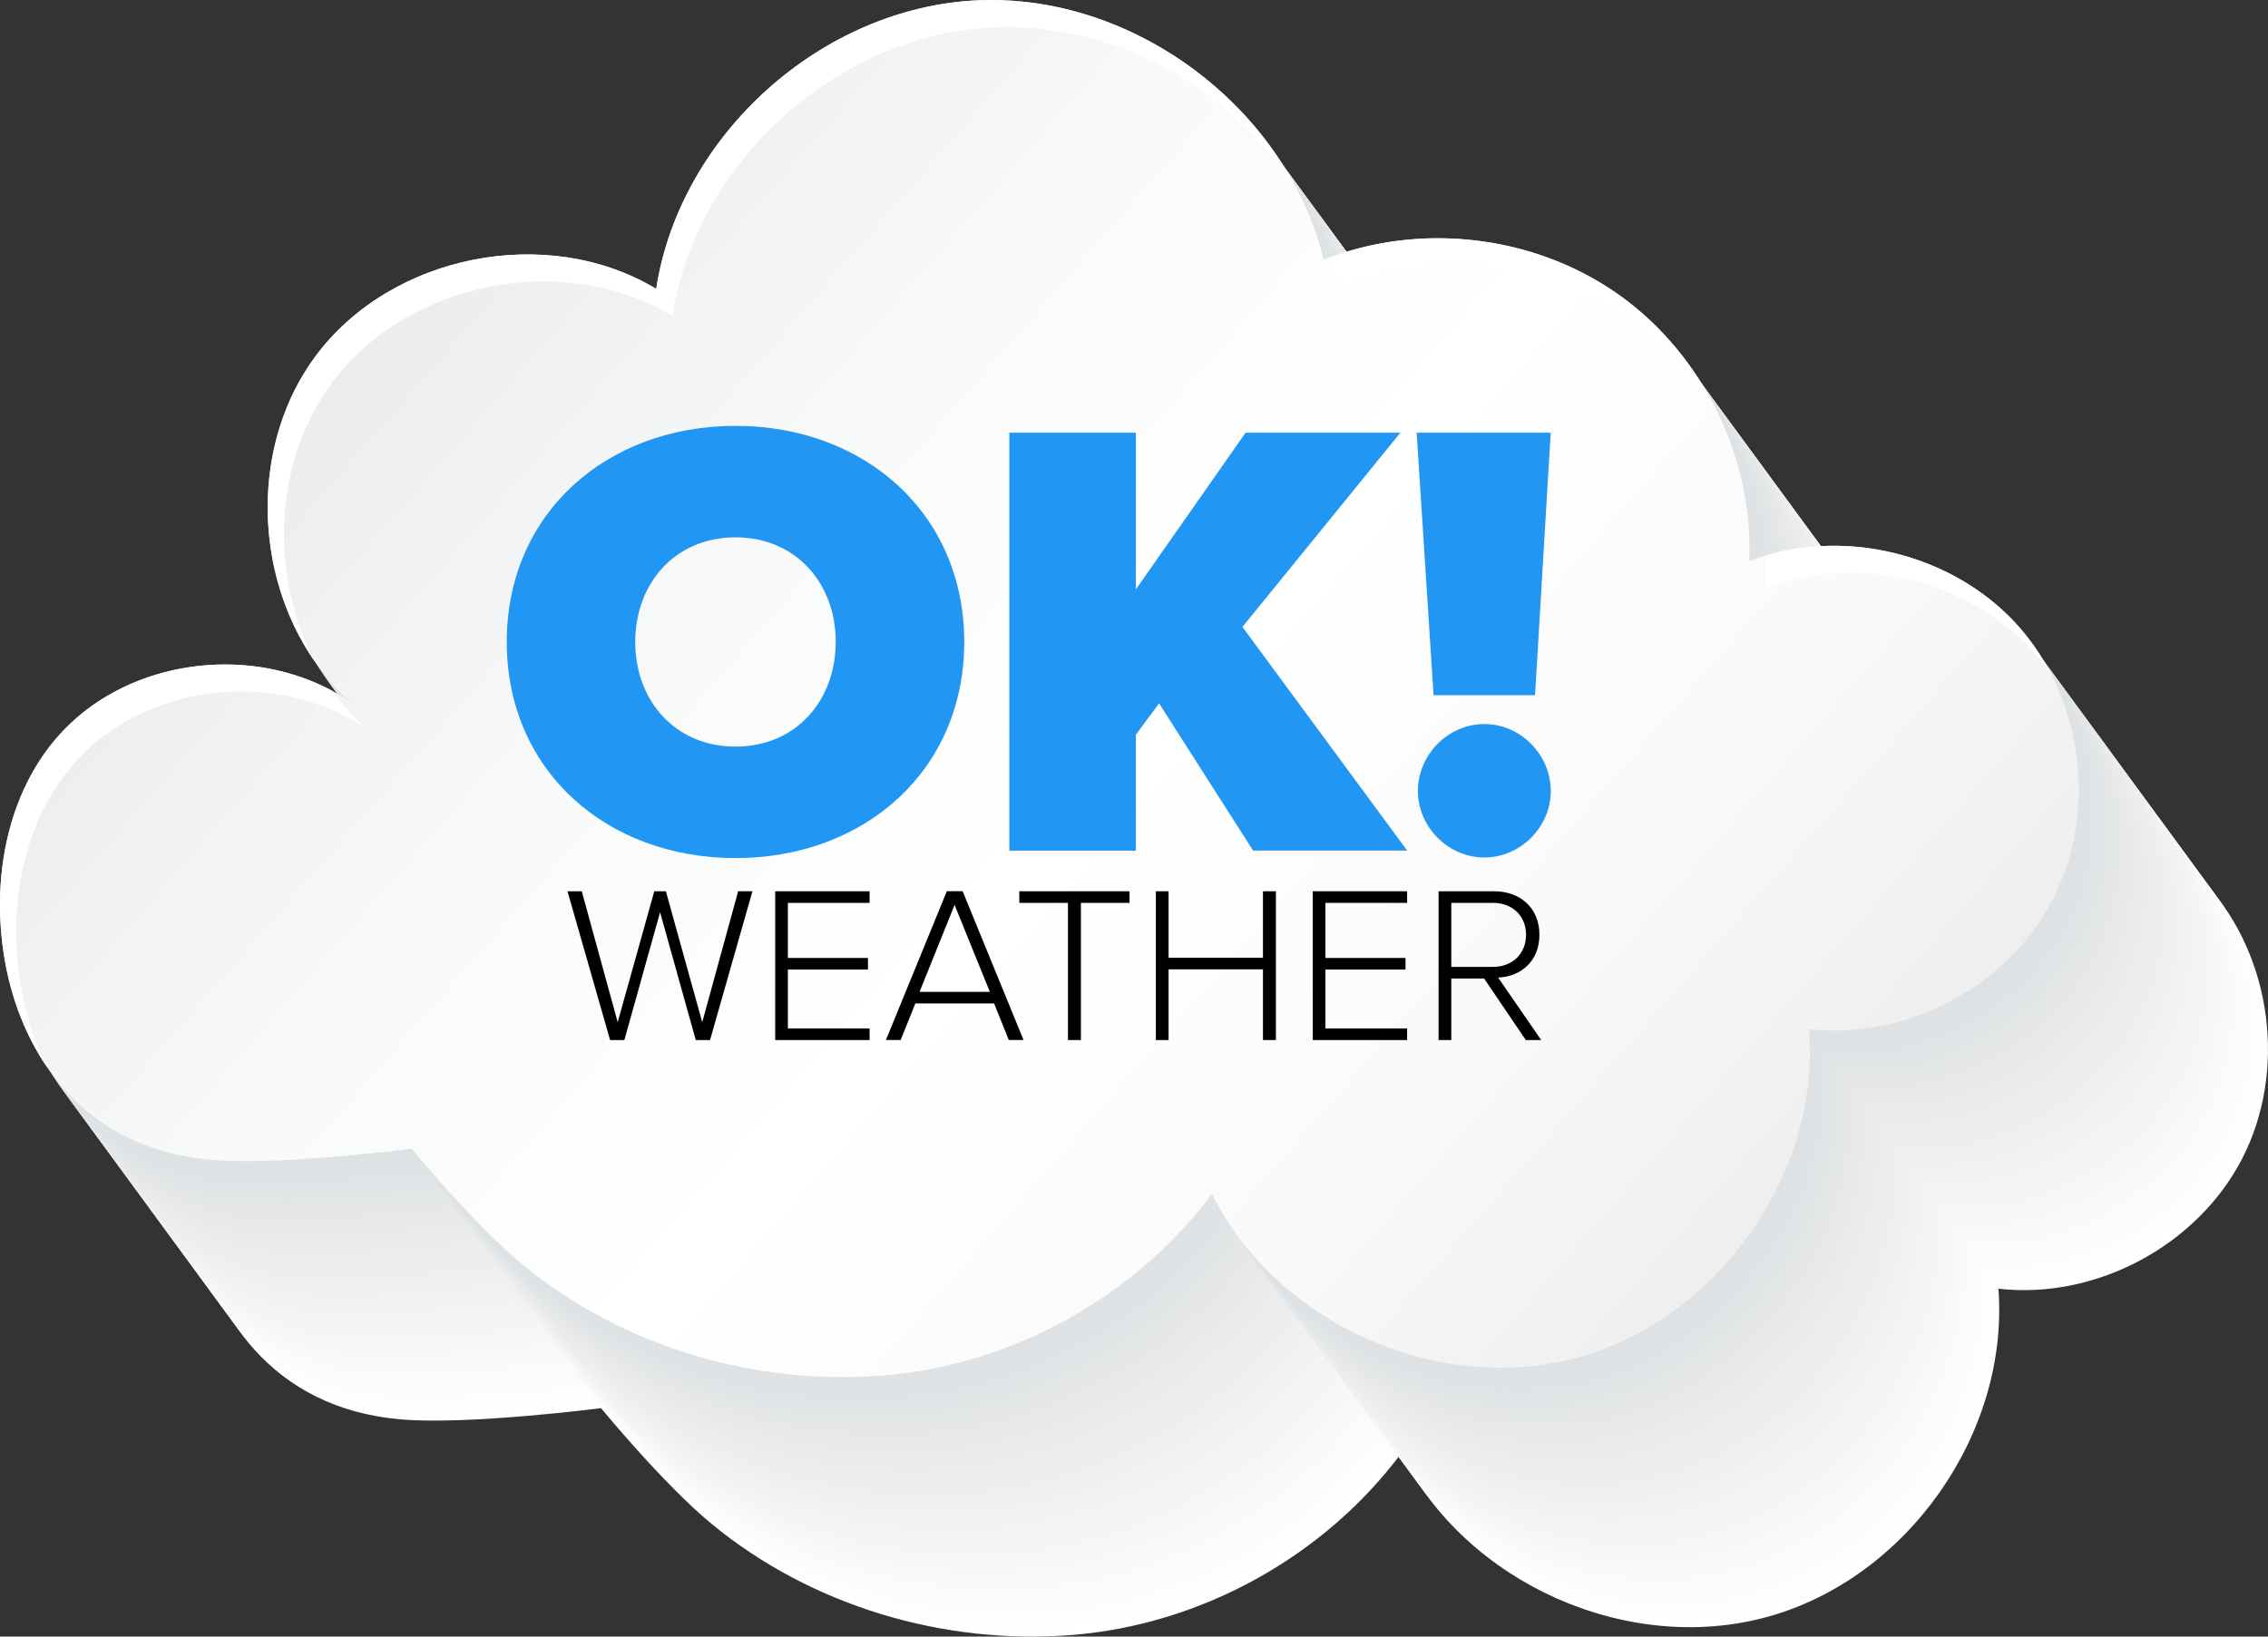 <svg xmlns="http://www.w3.org/2000/svg" xmlns:xlink="http://www.w3.org/1999/xlink" viewBox="0 0 1720.63 1241.99"><rect x="0" y="0" width="1720.63" height="1241.99" fill="#333333" stroke="none"/><defs><style>.cls-1{isolation:isolate;}.cls-2{mix-blend-mode:multiply;}.cls-3{fill:#fff;}.cls-4{fill:#fefefe;}.cls-5{fill:#fdfdfd;}.cls-6{fill:#fcfcfd;}.cls-7{fill:#fbfbfc;}.cls-8{fill:#fafbfb;}.cls-9{fill:#f9fafa;}.cls-10{fill:#f8f9f9;}.cls-11{fill:#f7f8f8;}.cls-12{fill:#f6f7f8;}.cls-13{fill:#f5f6f7;}.cls-14{fill:#f4f5f6;}.cls-15{fill:#f3f4f5;}.cls-16{fill:#f2f4f4;}.cls-17{fill:#f1f3f4;}.cls-18{fill:#f0f2f3;}.cls-19{fill:#eff1f2;}.cls-20{fill:#eff0f1;}.cls-21{fill:#eeeff0;}.cls-22{fill:#edeeef;}.cls-23{fill:#ecedef;}.cls-24{fill:#ebedee;}.cls-25{fill:#eaeced;}.cls-26{fill:#e9ebec;}.cls-27{fill:#e8eaeb;}.cls-28{fill:#e7e9eb;}.cls-29{fill:#e6e8ea;}.cls-30{fill:#e5e7e9;}.cls-31{fill:#e4e6e8;}.cls-32{fill:#e3e6e7;}.cls-33{fill:#e2e5e6;}.cls-34{fill:#e1e4e6;}.cls-35{fill:#e0e3e5;}.cls-36{fill:#dfe2e4;}.cls-37{fill:url(#Degradado_sin_nombre_176);}.cls-38{fill:#2196f3;}</style><linearGradient id="Degradado_sin_nombre_176" x1="1486.25" y1="1701.94" x2="2624.45" y2="2692.48" gradientUnits="userSpaceOnUse"><stop offset="0" stop-color="#e7e9eb"/><stop offset="0.03" stop-color="#e9ebed"/><stop offset="0.28" stop-color="#f9fafa"/><stop offset="0.48" stop-color="#fff"/><stop offset="0.69" stop-color="#fafafa"/><stop offset="0.92" stop-color="#ececec"/><stop offset="1" stop-color="#e6e6e6"/></linearGradient></defs><title>logo</title><g class="cls-1"><g id="Camada_1" data-name="Camada 1"><g class="cls-2"><path class="cls-3" d="M2305.52,2629.51c-58.6,78.42-151.86,129.93-249.45,137.75s-198-22-273.54-84.21c-36.48-30-84-87.92-84-87.92s-100.89,13-152.06,8.52c-98.71-8.58-143.78-81.55-156.26-149.1-13-70.22,4.34-148.46,60.93-192s141.3-46.86,200.4-6.77c-71.46-64.55-83.38-184.8-26-262.13s175.94-100.75,258.42-51c17.94-117.06,125.82-213.81,244.14-219s234.19,81.87,262.23,196.93c72.68-29.13,159.84-18.84,223.74,26.43s102.52,124.08,99.14,202.31c69.26-26.77,154.1-6.43,203.7,48.84s60.67,141.8,26.59,207.77-111.06,107-184.83,98.56c8.3,109.64-69.14,219.74-175.13,249S2354.62,2727.9,2305.52,2629.51Z" transform="translate(-1242.55 -1526.51)"/><path class="cls-4" d="M2301.42,2623.92c-58.6,78.42-151.86,129.93-249.45,137.75s-198-22-273.54-84.21c-36.48-30-84-87.92-84-87.92s-100.89,13-152.06,8.52c-98.71-8.58-143.78-81.55-156.26-149.1-13-70.22,4.34-148.46,60.93-192s141.3-46.86,200.4-6.77c-71.46-64.55-83.38-184.8-26-262.13s175.94-100.75,258.42-51c17.94-117.06,125.82-213.81,244.14-219s234.19,81.87,262.23,196.93c72.68-29.13,159.84-18.84,223.74,26.43s102.52,124.08,99.14,202.31c69.26-26.77,154.1-6.43,203.7,48.84s60.67,141.8,26.59,207.77-111.06,107-184.83,98.56c8.3,109.64-69.14,219.74-175.13,249S2350.52,2722.3,2301.42,2623.92Z" transform="translate(-1242.55 -1526.51)"/><path class="cls-5" d="M2297.32,2618.32c-58.6,78.42-151.86,129.93-249.45,137.75s-198-22-273.54-84.21c-36.48-30-84-87.92-84-87.92s-100.89,13-152.06,8.52c-98.71-8.58-143.78-81.55-156.26-149.1-13-70.22,4.34-148.46,60.93-192s141.3-46.86,200.4-6.77c-71.46-64.55-83.38-184.8-26-262.13s175.94-100.75,258.42-51c17.94-117.06,125.82-213.81,244.14-219s234.19,81.87,262.23,196.93c72.68-29.13,159.84-18.84,223.74,26.43s102.52,124.08,99.14,202.31c69.26-26.77,154.1-6.43,203.7,48.84s60.67,141.8,26.59,207.77-111.06,107-184.83,98.56c8.3,109.64-69.14,219.74-175.13,249S2346.42,2716.71,2297.32,2618.32Z" transform="translate(-1242.55 -1526.51)"/><path class="cls-6" d="M2293.21,2612.73c-58.6,78.42-151.86,129.93-249.45,137.75s-198-22-273.54-84.21c-36.48-30-84-87.92-84-87.92s-100.89,13-152.06,8.52c-98.71-8.58-143.78-81.55-156.26-149.1-13-70.22,4.34-148.46,60.93-192s141.3-46.86,200.4-6.77c-71.46-64.55-83.38-184.8-26-262.13s175.94-100.75,258.42-51c17.94-117.06,125.82-213.81,244.14-219S2350,1788.72,2378,1903.78c72.68-29.13,159.84-18.84,223.74,26.43s102.52,124.08,99.14,202.31c69.26-26.77,154.1-6.43,203.7,48.84s60.67,141.8,26.59,207.77-111.06,107-184.83,98.56c8.3,109.64-69.14,219.74-175.13,249S2342.31,2711.11,2293.21,2612.73Z" transform="translate(-1242.55 -1526.51)"/><path class="cls-7" d="M2289.11,2607.14c-58.6,78.42-151.86,129.93-249.45,137.75s-198-22-273.54-84.21c-36.48-30-84-87.92-84-87.92s-100.89,13-152.06,8.52c-98.71-8.58-143.78-81.55-156.26-149.1-13-70.22,4.34-148.46,60.93-192s141.3-46.86,200.4-6.77c-71.46-64.55-83.38-184.8-26-262.13s175.94-100.75,258.42-51c17.94-117.06,125.82-213.81,244.14-219s234.19,81.87,262.23,196.93c72.68-29.13,159.84-18.84,223.74,26.43s102.52,124.08,99.14,202.31c69.26-26.77,154.1-6.43,203.7,48.84s60.67,141.8,26.59,207.77-111.06,107-184.83,98.56c8.3,109.64-69.14,219.74-175.13,249S2338.21,2705.52,2289.11,2607.14Z" transform="translate(-1242.55 -1526.51)"/><path class="cls-8" d="M2285,2601.54c-58.6,78.42-151.86,129.93-249.45,137.75s-198-22-273.54-84.21c-36.48-30-84-87.92-84-87.92s-100.89,13-152.06,8.52c-98.71-8.58-143.78-81.55-156.26-149.1-13-70.22,4.34-148.46,60.93-192s141.3-46.86,200.4-6.77c-71.46-64.55-83.38-184.8-26-262.13s175.94-100.75,258.42-51c17.94-117.06,125.82-213.81,244.14-219s234.19,81.87,262.23,196.93c72.68-29.13,159.84-18.84,223.74,26.43s102.52,124.08,99.14,202.31c69.26-26.77,154.1-6.43,203.7,48.84s60.67,141.8,26.59,207.77-111.06,107-184.83,98.56c8.3,109.64-69.14,219.74-175.13,249S2334.11,2699.93,2285,2601.54Z" transform="translate(-1242.55 -1526.51)"/><path class="cls-9" d="M2280.91,2595.95c-58.6,78.42-151.86,129.93-249.45,137.75s-198-22-273.54-84.21c-36.48-30-84-87.92-84-87.92s-100.89,13-152.06,8.52c-98.71-8.58-143.78-81.55-156.26-149.1-13-70.22,4.34-148.46,60.93-192s141.3-46.86,200.4-6.77c-71.46-64.55-83.38-184.8-26-262.13s175.94-100.75,258.42-51c17.94-117.06,125.82-213.81,244.14-219s234.19,81.87,262.23,196.93c72.68-29.13,159.84-18.84,223.74,26.43s102.52,124.08,99.14,202.31c69.26-26.77,154.1-6.43,203.7,48.84s60.67,141.8,26.59,207.77-111.06,107-184.83,98.56c8.3,109.64-69.14,219.74-175.13,249S2330,2694.33,2280.91,2595.95Z" transform="translate(-1242.55 -1526.51)"/><path class="cls-10" d="M2276.81,2590.35c-58.6,78.42-151.86,129.93-249.45,137.75s-198-22-273.54-84.21c-36.48-30-84-87.92-84-87.92s-100.89,13-152.06,8.52c-98.71-8.58-143.78-81.55-156.26-149.1-13-70.22,4.34-148.46,60.93-192s141.3-46.86,200.4-6.77c-71.46-64.55-83.38-184.8-26-262.13s175.94-100.75,258.42-51c17.94-117.06,125.82-213.81,244.14-219s234.19,81.87,262.23,196.93c72.68-29.13,159.84-18.84,223.74,26.43s102.52,124.08,99.14,202.31c69.26-26.77,154.1-6.43,203.7,48.84s60.67,141.8,26.59,207.77-111.06,107-184.83,98.56c8.3,109.64-69.14,219.74-175.13,249S2325.9,2688.74,2276.81,2590.35Z" transform="translate(-1242.55 -1526.51)"/><path class="cls-11" d="M2272.7,2584.76c-58.6,78.42-151.86,129.93-249.45,137.75s-198-22-273.54-84.21c-36.48-30-84-87.92-84-87.92s-100.89,13-152.06,8.52c-98.71-8.58-143.78-81.55-156.26-149.1-13-70.22,4.34-148.46,60.93-192s141.3-46.86,200.4-6.77c-71.46-64.55-83.38-184.8-26-262.13s175.94-100.75,258.42-51c17.94-117.06,125.82-213.81,244.14-219s234.19,81.87,262.23,196.93c72.68-29.13,159.84-18.84,223.74,26.43s102.52,124.08,99.14,202.31c69.26-26.77,154.1-6.43,203.7,48.84s60.67,141.8,26.59,207.77-111.06,107-184.83,98.56c8.3,109.64-69.14,219.74-175.13,249S2321.8,2683.14,2272.7,2584.76Z" transform="translate(-1242.55 -1526.51)"/><path class="cls-12" d="M2268.6,2579.17c-58.6,78.42-151.86,129.93-249.45,137.75s-198-22-273.54-84.21c-36.48-30-84-87.92-84-87.92s-100.89,13-152.06,8.52c-98.71-8.58-143.78-81.55-156.26-149.1-13-70.22,4.34-148.46,60.93-192s141.3-46.86,200.4-6.77c-71.46-64.55-83.38-184.8-26-262.13s175.94-100.75,258.42-51c17.94-117.06,125.82-213.81,244.14-219s234.19,81.87,262.23,196.93c72.68-29.13,159.84-18.84,223.74,26.43s102.52,124.08,99.14,202.31c69.26-26.77,154.1-6.43,203.7,48.84s60.67,141.8,26.59,207.77-111.06,107-184.83,98.56c8.3,109.64-69.14,219.74-175.13,249S2317.7,2677.55,2268.6,2579.17Z" transform="translate(-1242.55 -1526.51)"/><path class="cls-13" d="M2264.5,2573.57c-58.6,78.42-151.86,129.93-249.45,137.75s-198-22-273.54-84.21c-36.48-30-84-87.92-84-87.92s-100.89,13-152.06,8.52c-98.71-8.58-143.78-81.55-156.26-149.1-13-70.22,4.34-148.46,60.93-192s141.3-46.86,200.4-6.77c-71.46-64.55-83.38-184.8-26-262.13s175.94-100.75,258.42-51c17.94-117.06,125.82-213.81,244.14-219s234.19,81.87,262.23,196.93c72.68-29.13,159.84-18.84,223.74,26.43s102.52,124.08,99.14,202.31c69.26-26.77,154.1-6.43,203.7,48.84s60.67,141.8,26.59,207.77-111.06,107-184.83,98.56c8.3,109.64-69.14,219.74-175.13,249S2313.6,2672,2264.5,2573.57Z" transform="translate(-1242.55 -1526.51)"/><path class="cls-14" d="M2260.4,2568c-58.6,78.42-151.86,129.93-249.45,137.75s-198-22-273.54-84.21c-36.48-30-84-87.92-84-87.92s-100.89,13-152.06,8.52c-98.71-8.58-143.78-81.55-156.26-149.1-13-70.22,4.34-148.46,60.93-192s141.3-46.86,200.4-6.77c-71.46-64.55-83.38-184.8-26-262.13s175.94-100.75,258.42-51c17.94-117.06,125.82-213.81,244.14-219S2317.17,1744,2345.21,1859c72.68-29.13,159.84-18.84,223.74,26.43s102.52,124.08,99.14,202.31c69.26-26.77,154.1-6.43,203.7,48.84s60.67,141.8,26.59,207.77-111.06,107-184.83,98.56c8.3,109.64-69.14,219.74-175.13,249S2309.49,2666.36,2260.4,2568Z" transform="translate(-1242.55 -1526.51)"/><path class="cls-15" d="M2256.29,2562.39c-58.6,78.42-151.86,129.93-249.45,137.75s-198-22-273.54-84.21c-36.48-30-84-87.92-84-87.92s-100.89,13-152.06,8.52c-98.71-8.58-143.78-81.55-156.26-149.1-13-70.22,4.34-148.46,60.93-192s141.3-46.86,200.4-6.77c-71.46-64.55-83.38-184.8-26-262.13s175.94-100.75,258.42-51c17.94-117.06,125.82-213.81,244.14-219s234.19,81.87,262.23,196.93c72.68-29.13,159.84-18.84,223.74,26.43s102.52,124.08,99.14,202.31c69.26-26.77,154.1-6.43,203.7,48.84s60.67,141.8,26.59,207.77-111.06,107-184.83,98.56c8.3,109.64-69.14,219.74-175.13,249S2305.39,2660.77,2256.29,2562.39Z" transform="translate(-1242.55 -1526.51)"/><path class="cls-16" d="M2252.19,2556.79c-58.6,78.42-151.86,129.93-249.45,137.75s-198-22-273.54-84.21c-36.48-30-84-87.92-84-87.92s-100.89,13-152.06,8.52c-98.71-8.58-143.78-81.55-156.26-149.1-13-70.22,4.34-148.46,60.93-192s141.3-46.86,200.4-6.77c-71.46-64.55-83.38-184.8-26-262.13s175.94-100.75,258.42-51c17.94-117.06,125.82-213.81,244.14-219S2309,1732.78,2337,1847.84c72.68-29.13,159.84-18.84,223.74,26.43s102.52,124.08,99.14,202.31c69.26-26.77,154.1-6.43,203.7,48.84s60.67,141.8,26.59,207.77-111.06,107-184.83,98.56c8.3,109.64-69.14,219.74-175.13,249S2301.29,2655.17,2252.19,2556.79Z" transform="translate(-1242.55 -1526.51)"/><path class="cls-17" d="M2248.09,2551.2c-58.6,78.42-151.86,129.93-249.45,137.75s-198-22-273.54-84.21c-36.48-30-84-87.92-84-87.92s-100.89,13-152.06,8.52c-98.71-8.58-143.78-81.55-156.26-149.1-13-70.22,4.34-148.46,60.93-192s141.3-46.86,200.4-6.77c-71.46-64.55-83.38-184.8-26-262.13s175.94-100.75,258.42-51c17.94-117.06,125.82-213.81,244.14-219s234.19,81.87,262.23,196.93c72.68-29.13,159.84-18.84,223.74,26.43s102.52,124.08,99.14,202.31c69.26-26.77,154.1-6.43,203.7,48.84s60.67,141.8,26.59,207.77-111.06,107-184.83,98.56c8.3,109.64-69.14,219.74-175.13,249S2297.19,2649.58,2248.09,2551.2Z" transform="translate(-1242.55 -1526.51)"/><path class="cls-18" d="M2244,2545.6c-58.6,78.42-151.86,129.93-249.45,137.75s-198-22-273.54-84.21c-36.48-30-84-87.92-84-87.92s-100.89,13-152.06,8.52c-98.71-8.58-143.78-81.55-156.26-149.1-13-70.22,4.34-148.46,60.93-192s141.3-46.86,200.4-6.77c-71.46-64.55-83.38-184.8-26-262.13s175.94-100.75,258.42-51c17.94-117.06,125.82-213.81,244.14-219s234.19,81.87,262.23,196.93c72.68-29.13,159.84-18.84,223.74,26.43s102.52,124.08,99.14,202.31c69.26-26.77,154.1-6.43,203.7,48.84S2916.06,2256,2882,2322s-111.06,107-184.83,98.56c8.3,109.64-69.14,219.74-175.13,249S2293.09,2644,2244,2545.6Z" transform="translate(-1242.55 -1526.51)"/><path class="cls-19" d="M2239.88,2540c-58.6,78.42-151.86,129.93-249.45,137.75s-198-22-273.54-84.21c-36.48-30-84-87.92-84-87.92s-100.89,13-152.06,8.52c-98.71-8.58-143.78-81.55-156.26-149.1-13-70.22,4.34-148.46,60.93-192s141.3-46.86,200.4-6.77c-71.46-64.55-83.38-184.8-26-262.13s175.94-100.75,258.42-51c17.94-117.06,125.82-213.81,244.14-219s234.19,81.87,262.23,196.93c72.68-29.13,159.84-18.84,223.74,26.43s102.52,124.08,99.14,202.31c69.26-26.77,154.1-6.43,203.7,48.84s60.67,141.8,26.59,207.77-111.06,107-184.83,98.56c8.3,109.64-69.14,219.74-175.13,249S2289,2638.39,2239.88,2540Z" transform="translate(-1242.55 -1526.51)"/><path class="cls-20" d="M2235.78,2534.42c-58.6,78.42-151.86,129.93-249.45,137.75s-198-22-273.54-84.21c-36.48-30-84-87.92-84-87.92s-100.89,13-152.06,8.52C1378,2500,1333,2427,1320.47,2359.45c-13-70.22,4.34-148.46,60.93-192s141.3-46.86,200.4-6.77c-71.46-64.55-83.38-184.8-26-262.13s175.94-100.75,258.42-51c17.94-117.06,125.82-213.81,244.14-219s234.19,81.87,262.23,196.93c72.68-29.13,159.84-18.84,223.74,26.43s102.52,124.08,99.14,202.31c69.26-26.77,154.1-6.43,203.7,48.84s60.67,141.8,26.59,207.77-111.06,107-184.83,98.56c8.3,109.64-69.14,219.74-175.13,249S2284.88,2632.8,2235.78,2534.42Z" transform="translate(-1242.55 -1526.51)"/><path class="cls-21" d="M2231.68,2528.82c-58.6,78.42-151.86,129.93-249.45,137.75s-198-22-273.54-84.21c-36.48-30-84-87.92-84-87.92s-100.89,13-152.06,8.52c-98.71-8.58-143.78-81.55-156.26-149.1-13-70.22,4.34-148.46,60.93-192s141.3-46.86,200.4-6.77c-71.46-64.55-83.38-184.8-26-262.13s175.94-100.75,258.42-51c17.94-117.06,125.82-213.81,244.14-219s234.19,81.87,262.23,196.93c72.68-29.13,159.84-18.84,223.74,26.43s102.52,124.08,99.14,202.31c69.26-26.77,154.1-6.43,203.7,48.84s60.67,141.8,26.59,207.77-111.06,107-184.83,98.56c8.3,109.64-69.14,219.74-175.13,249S2280.78,2627.2,2231.68,2528.82Z" transform="translate(-1242.55 -1526.51)"/><path class="cls-22" d="M2227.58,2523.23c-58.6,78.42-151.86,129.93-249.45,137.75s-198-22-273.54-84.21c-36.48-30-84-87.92-84-87.92s-100.89,13-152.06,8.52c-98.71-8.58-143.78-81.55-156.26-149.1-13-70.22,4.34-148.46,60.93-192s141.3-46.86,200.4-6.77c-71.46-64.55-83.38-184.8-26-262.13s175.94-100.75,258.42-51c17.94-117.06,125.82-213.81,244.14-219s234.19,81.87,262.23,196.93c72.68-29.13,159.84-18.84,223.74,26.43s102.52,124.08,99.14,202.31c69.26-26.77,154.1-6.43,203.7,48.84s60.67,141.8,26.59,207.77-111.06,107-184.83,98.56c8.3,109.64-69.14,219.74-175.13,249S2276.68,2621.61,2227.58,2523.23Z" transform="translate(-1242.55 -1526.51)"/><path class="cls-23" d="M2223.48,2517.63c-58.6,78.42-151.86,129.93-249.45,137.75s-198-22-273.54-84.21c-36.48-30-84-87.92-84-87.92s-100.89,13-152.06,8.52c-98.71-8.58-143.78-81.55-156.26-149.1-13-70.22,4.34-148.46,60.93-192s141.3-46.86,200.4-6.77c-71.46-64.55-83.38-184.8-26-262.13s175.94-100.75,258.42-51c17.94-117.06,125.82-213.81,244.14-219s234.19,81.87,262.23,196.93c72.68-29.13,159.84-18.84,223.74,26.43s102.52,124.08,99.14,202.31c69.26-26.77,154.1-6.43,203.7,48.84s60.67,141.8,26.59,207.77-111.06,107-184.83,98.56c8.3,109.64-69.14,219.74-175.13,249S2272.57,2616,2223.48,2517.63Z" transform="translate(-1242.55 -1526.51)"/><path class="cls-24" d="M2219.37,2512c-58.6,78.42-151.86,129.93-249.45,137.75s-198-22-273.54-84.21c-36.48-30-84-87.92-84-87.92s-100.89,13-152.06,8.52c-98.71-8.58-143.78-81.55-156.26-149.1-13-70.22,4.34-148.46,60.93-192s141.3-46.86,200.4-6.77c-71.46-64.55-83.38-184.8-26-262.13s175.94-100.75,258.42-51c17.94-117.06,125.82-213.81,244.14-219s234.19,81.87,262.23,196.93c72.68-29.13,159.84-18.84,223.74,26.43s102.52,124.08,99.14,202.31c69.26-26.77,154.1-6.43,203.7,48.84s60.67,141.8,26.59,207.77-111.06,107-184.83,98.56c8.3,109.64-69.14,219.74-175.13,249S2268.47,2610.42,2219.37,2512Z" transform="translate(-1242.55 -1526.51)"/><path class="cls-25" d="M2215.27,2506.45c-58.6,78.42-151.86,129.93-249.45,137.75s-198-22-273.54-84.21c-36.48-30-84-87.92-84-87.92s-100.89,13-152.06,8.52c-98.71-8.58-143.78-81.55-156.26-149.1-13-70.22,4.34-148.46,60.93-192s141.3-46.86,200.4-6.77c-71.46-64.55-83.38-184.8-26-262.13s175.94-100.75,258.42-51c17.94-117.06,125.82-213.81,244.14-219s234.19,81.87,262.23,196.93c72.68-29.13,159.84-18.84,223.74,26.43S2626.35,1948,2623,2026.23c69.26-26.77,154.1-6.43,203.7,48.84s60.67,141.8,26.59,207.77-111.06,107-184.83,98.56c8.3,109.64-69.14,219.74-175.13,249S2264.37,2604.83,2215.27,2506.45Z" transform="translate(-1242.55 -1526.51)"/><path class="cls-26" d="M2211.17,2500.85c-58.6,78.42-151.86,129.93-249.45,137.75s-198-22-273.54-84.21c-36.48-30-84-87.92-84-87.92s-100.89,13-152.06,8.52c-98.71-8.58-143.78-81.55-156.26-149.1-13-70.22,4.34-148.46,60.93-192s141.3-46.86,200.4-6.77c-71.46-64.55-83.38-184.8-26-262.13s175.94-100.75,258.42-51c17.94-117.06,125.82-213.81,244.14-219s234.19,81.87,262.23,196.93c72.68-29.13,159.84-18.84,223.74,26.43s102.52,124.08,99.14,202.31c69.26-26.77,154.1-6.43,203.7,48.84s60.67,141.8,26.59,207.77-111.06,107-184.83,98.56c8.3,109.64-69.14,219.74-175.13,249S2260.27,2599.23,2211.17,2500.85Z" transform="translate(-1242.55 -1526.51)"/><path class="cls-27" d="M2207.07,2495.26c-58.6,78.42-151.86,129.93-249.45,137.75s-198-22-273.54-84.21c-36.48-30-84-87.92-84-87.92s-100.89,13-152.06,8.52c-98.71-8.58-143.78-81.55-156.26-149.1-13-70.22,4.34-148.46,60.93-192s141.3-46.86,200.4-6.77c-71.46-64.55-83.38-184.8-26-262.13s175.94-100.75,258.42-51c17.94-117.06,125.82-213.81,244.14-219s234.19,81.87,262.23,196.93c72.68-29.13,159.84-18.84,223.74,26.43s102.52,124.08,99.14,202.31c69.26-26.77,154.1-6.43,203.7,48.84s60.67,141.8,26.59,207.77-111.06,107-184.83,98.56c8.3,109.64-69.14,219.74-175.13,249S2256.17,2593.64,2207.07,2495.26Z" transform="translate(-1242.55 -1526.51)"/><path class="cls-28" d="M2203,2489.66c-58.6,78.42-151.86,129.93-249.45,137.75s-198-22-273.54-84.21c-36.48-30-84-87.92-84-87.92s-100.89,13-152.06,8.52c-98.71-8.58-143.78-81.55-156.26-149.1-13-70.22,4.34-148.46,60.93-192s141.3-46.86,200.4-6.77c-71.46-64.55-83.38-184.8-26-262.13s175.94-100.75,258.42-51c17.94-117.06,125.82-213.81,244.14-219s234.19,81.87,262.23,196.93c72.68-29.13,159.84-18.84,223.74,26.43s102.52,124.08,99.14,202.31c69.26-26.77,154.1-6.43,203.7,48.84s60.67,141.8,26.59,207.77-111.06,107-184.83,98.56c8.3,109.64-69.14,219.74-175.13,249S2252.06,2588,2203,2489.66Z" transform="translate(-1242.55 -1526.51)"/><path class="cls-29" d="M2198.86,2484.07c-58.6,78.42-151.86,129.93-249.45,137.75s-198-22-273.54-84.21c-36.48-30-84-87.92-84-87.92s-100.89,13-152.06,8.52c-98.71-8.58-143.78-81.55-156.26-149.1-13-70.22,4.34-148.46,60.93-192s141.3-46.86,200.4-6.77c-71.46-64.55-83.38-184.8-26-262.13s175.94-100.75,258.42-51c17.94-117.06,125.82-213.81,244.14-219s234.19,81.87,262.23,196.93c72.68-29.13,159.84-18.84,223.74,26.43s102.52,124.08,99.14,202.31c69.26-26.77,154.1-6.43,203.7,48.84s60.67,141.8,26.59,207.77S2725.8,2367.49,2652,2359c8.3,109.64-69.14,219.74-175.13,249S2248,2582.45,2198.86,2484.07Z" transform="translate(-1242.55 -1526.51)"/><path class="cls-30" d="M2194.76,2478.48c-58.6,78.42-151.86,129.93-249.45,137.75s-198-22-273.54-84.21c-36.48-30-84-87.92-84-87.92s-100.89,13-152.06,8.52c-98.71-8.58-143.78-81.55-156.26-149.1-13-70.22,4.34-148.46,60.93-192s141.3-46.86,200.4-6.77c-71.46-64.55-83.38-184.8-26-262.13s175.94-100.75,258.42-51c17.94-117.06,125.82-213.81,244.14-219s234.19,81.87,262.23,196.93c72.68-29.13,159.84-18.84,223.74,26.43s102.52,124.08,99.14,202.31c69.26-26.77,154.1-6.43,203.7,48.84s60.67,141.8,26.59,207.77-111.06,107-184.83,98.56c8.3,109.64-69.14,219.74-175.13,249S2243.86,2576.86,2194.76,2478.48Z" transform="translate(-1242.55 -1526.51)"/><path class="cls-31" d="M2190.66,2472.88c-58.6,78.42-151.86,129.93-249.45,137.75s-198-22-273.54-84.21c-36.48-30-84-87.92-84-87.92s-100.89,13-152.06,8.52c-98.71-8.58-143.78-81.55-156.26-149.1-13-70.22,4.34-148.46,60.93-192s141.3-46.86,200.4-6.77c-71.46-64.55-83.38-184.8-26-262.13s175.94-100.75,258.42-51c17.94-117.06,125.82-213.81,244.14-219s234.19,81.87,262.23,196.93c72.68-29.13,159.84-18.84,223.74,26.43s102.52,124.08,99.14,202.31c69.26-26.77,154.1-6.43,203.7,48.84s60.67,141.8,26.59,207.77-111.06,107-184.83,98.56c8.3,109.64-69.14,219.74-175.13,249S2239.76,2571.26,2190.66,2472.88Z" transform="translate(-1242.55 -1526.51)"/><path class="cls-32" d="M2186.56,2467.29c-58.6,78.42-151.86,129.93-249.45,137.75s-198-22-273.54-84.21c-36.48-30-84-87.92-84-87.92s-100.89,13-152.06,8.52c-98.71-8.58-143.78-81.55-156.26-149.1-13-70.22,4.34-148.46,60.93-192s141.3-46.86,200.4-6.77c-71.46-64.55-83.38-184.8-26-262.13s175.94-100.75,258.42-51c17.94-117.06,125.82-213.81,244.14-219s234.19,81.87,262.23,196.93c72.68-29.13,159.84-18.84,223.74,26.43s102.52,124.08,99.14,202.31c69.26-26.77,154.1-6.43,203.7,48.84s60.67,141.8,26.59,207.77-111.06,107-184.83,98.56c8.3,109.64-69.14,219.74-175.13,249S2235.65,2565.67,2186.56,2467.29Z" transform="translate(-1242.55 -1526.51)"/><path class="cls-33" d="M2182.45,2461.69c-58.6,78.42-151.86,129.93-249.45,137.75s-198-22-273.54-84.21c-36.48-30-84-87.92-84-87.92s-100.89,13-152.06,8.52c-98.71-8.58-143.78-81.55-156.26-149.1-13-70.22,4.34-148.46,60.93-192s141.3-46.86,200.4-6.77c-71.46-64.55-83.38-184.8-26-262.13s175.94-100.75,258.42-51c17.94-117.06,125.82-213.81,244.14-219s234.19,81.87,262.23,196.93c72.68-29.13,159.84-18.84,223.74,26.43s102.52,124.08,99.14,202.31c69.26-26.77,154.1-6.43,203.7,48.84s60.67,141.8,26.59,207.77-111.06,107-184.83,98.56c8.3,109.64-69.14,219.74-175.13,249S2231.55,2560.08,2182.45,2461.69Z" transform="translate(-1242.55 -1526.51)"/><path class="cls-34" d="M2178.35,2456.1c-58.6,78.42-151.86,129.93-249.45,137.75s-198-22-273.54-84.21c-36.48-30-84-87.92-84-87.92s-100.89,13-152.06,8.52c-98.71-8.58-143.78-81.55-156.26-149.1-13-70.22,4.34-148.46,60.93-192s141.3-46.86,200.4-6.77c-71.46-64.55-83.38-184.8-26-262.13s175.94-100.75,258.42-51c17.94-117.06,125.82-213.81,244.14-219s234.19,81.87,262.23,196.93c72.68-29.13,159.84-18.84,223.74,26.43s102.52,124.08,99.14,202.31c69.26-26.77,154.1-6.43,203.7,48.84s60.67,141.8,26.59,207.77-111.06,107-184.83,98.56c8.3,109.64-69.14,219.74-175.13,249S2227.45,2554.48,2178.35,2456.1Z" transform="translate(-1242.55 -1526.51)"/><path class="cls-35" d="M2174.25,2450.51c-58.6,78.42-151.86,129.93-249.45,137.75s-198-22-273.54-84.21c-36.48-30-84-87.92-84-87.92s-100.89,13-152.06,8.52c-98.71-8.58-143.78-81.55-156.26-149.1-13-70.22,4.34-148.46,60.93-192s141.3-46.86,200.4-6.77c-71.46-64.55-83.38-184.8-26-262.13s175.94-100.75,258.42-51c17.94-117.06,125.82-213.81,244.14-219s234.19,81.87,262.23,196.93c72.68-29.13,159.84-18.84,223.74,26.43s102.52,124.08,99.14,202.31c69.26-26.77,154.1-6.43,203.7,48.84s60.67,141.8,26.59,207.77-111.06,107-184.83,98.56c8.3,109.64-69.14,219.74-175.13,249S2223.35,2548.89,2174.25,2450.51Z" transform="translate(-1242.55 -1526.51)"/><path class="cls-36" d="M2170.15,2444.91c-58.6,78.42-151.86,129.93-249.45,137.75s-198-22-273.54-84.21c-36.48-30-84-87.92-84-87.92s-100.89,13-152.06,8.52c-98.71-8.58-143.78-81.55-156.26-149.1-13-70.22,4.34-148.46,60.93-192s141.3-46.86,200.4-6.77c-71.46-64.55-83.38-184.8-26-262.13s175.94-100.75,258.42-51c17.94-117.06,125.82-213.81,244.14-219S2226.92,1620.9,2255,1736c72.68-29.13,159.84-18.84,223.74,26.43s102.52,124.08,99.14,202.31c69.26-26.77,154.1-6.43,203.7,48.84s60.67,141.8,26.59,207.77-111.06,107-184.83,98.56c8.3,109.64-69.14,219.74-175.13,249S2219.25,2543.29,2170.15,2444.91Z" transform="translate(-1242.55 -1526.51)"/></g><path class="cls-37" d="M2161.94,2432.6c-58.6,78.42-151.86,129.93-249.45,137.75s-198-22-273.54-84.21c-36.48-30-84-87.92-84-87.92s-100.89,13-152.06,8.52c-98.71-8.58-143.78-81.55-156.26-149.1-13-70.22,4.34-148.46,60.93-192s141.3-46.86,200.4-6.77c-71.46-64.55-83.38-184.8-26-262.13s175.94-100.75,258.42-51c17.94-117.06,125.82-213.81,244.14-219s234.19,81.87,262.23,196.93c72.68-29.13,159.84-18.84,223.74,26.43s102.52,124.08,99.14,202.31c69.26-26.77,154.1-6.43,203.7,48.84S2834,2143,2799.94,2209s-111.06,107-184.83,98.56c8.3,109.64-69.14,219.74-175.13,249S2211,2531,2161.94,2432.6Z" transform="translate(-1242.55 -1526.51)"/><path class="cls-3" d="M2582,1972.9c69.26-26.77,154.1-6.43,203.7,48.84a170.28,170.28,0,0,1,12.88,16.26,174.34,174.34,0,0,0-25.19-36.77c-46.77-52.12-124.88-73.16-191.72-52.93A223,223,0,0,1,2582,1972.9Z" transform="translate(-1242.55 -1526.51)"/><path class="cls-3" d="M2259.07,1744.16c72.68-29.13,159.84-18.84,223.74,26.43a232.18,232.18,0,0,1,58.53,60.57c-17.09-32-41.24-60.12-70.83-81.08-62.29-44.13-146.64-54.91-218.19-28.44A232.12,232.12,0,0,1,2259.07,1744.16Z" transform="translate(-1242.55 -1526.51)"/><path class="cls-3" d="M1258.94,2278.16c-13-70.22,4.34-148.46,60.93-192s141.3-46.86,200.4-6.77a176.73,176.73,0,0,1-25.16-28.31c-58-31.6-134.94-25.92-187.54,14.57-56.59,43.55-73.91,121.79-60.93,192,5,27.18,15.33,55.23,32.28,79.62A214.16,214.16,0,0,1,1258.94,2278.16Z" transform="translate(-1242.55 -1526.51)"/><path class="cls-3" d="M1494.28,1817.24c57.39-77.33,175.94-100.75,258.42-51,17.94-117.06,125.82-213.81,244.14-219,90-3.91,178.49,45.49,228.09,120-46.13-85.76-142.39-144.75-240.39-140.49-118.32,5.15-226.19,101.9-244.14,219-82.48-49.7-201-26.28-258.42,51-49.14,66.21-47.42,163.86-1.07,231.09C1447,1962.32,1449.94,1877,1494.28,1817.24Z" transform="translate(-1242.55 -1526.51)"/><path class="cls-38" d="M1627,2013.69c0-97.47,75.6-164,173.54-164s173.54,66.56,173.54,164-75.6,164-173.54,164S1627,2111.16,1627,2013.69Zm249.61,0c0-44.22-30-79.4-76.07-79.4s-76.07,35.18-76.07,79.4,30,79.4,76.07,79.4S1876.57,2057.91,1876.57,2013.69Z" transform="translate(-1242.55 -1526.51)"/><path class="cls-38" d="M2193.21,2172l-71.32-111.73-17.59,23.77v88h-96V1854.89h96v118.86l83.2-118.86h117.44l-119.81,147.39,125,169.74h-117Z" transform="translate(-1242.55 -1526.51)"/><path class="cls-38" d="M2330.14,2054.1l-12.84-199.21H2419l-11.89,199.21h-77Zm-11.89,72.74c0-27.58,22.82-50.87,50.4-50.87s50.4,23.3,50.4,50.87c0,27.1-22.82,50.4-50.4,50.4S2318.25,2153.95,2318.25,2126.85Z" transform="translate(-1242.55 -1526.51)"/><path d="M1770.4,2315.79l-27.08-97-27.08,97h-10.83l-32.33-112.91h10.83l27.25,99.37,27.76-99.37h8.8l27.59,99.37,27.25-99.37h10.83l-32.16,112.91H1770.4Z" transform="translate(-1242.55 -1526.51)"/><path d="M1830.66,2315.79V2202.88h71.61v8.8h-62v41.81h60.77v8.8h-60.77V2307h62v8.8h-71.61Z" transform="translate(-1242.55 -1526.51)"/><path d="M2007.9,2315.79L1996.72,2288H1937l-11.17,27.76h-11.17l46.21-112.91h12l46.21,112.91H2007.9Zm-41.14-102.58-26.58,66h53.32Z" transform="translate(-1242.55 -1526.51)"/><path d="M2052.76,2315.79V2211.68h-36.9v-8.8h83.62v8.8h-36.9v104.11h-9.82Z" transform="translate(-1242.55 -1526.51)"/><path d="M2200.71,2315.79v-53.66H2129.1v53.66h-9.65V2202.88h9.65v50.45h71.61v-50.45h9.82v112.91h-9.82Z" transform="translate(-1242.55 -1526.51)"/><path d="M2238.46,2315.79V2202.88h71.61v8.8h-62v41.81h60.77v8.8h-60.77V2307h62v8.8h-71.61Z" transform="translate(-1242.55 -1526.51)"/><path d="M2400.12,2315.79l-31.66-46.72h-24.88v46.72h-9.65V2202.88h42.15c19.47,0,34.36,12.36,34.36,33,0,20.48-14.56,31.82-31.32,32.5l32.67,47.4h-11.68Zm0.17-79.9c0-14.22-10.16-24.21-25.05-24.21h-31.66v48.58h31.66C2390.13,2260.26,2400.29,2250.11,2400.29,2235.89Z" transform="translate(-1242.55 -1526.51)"/></g></g></svg>